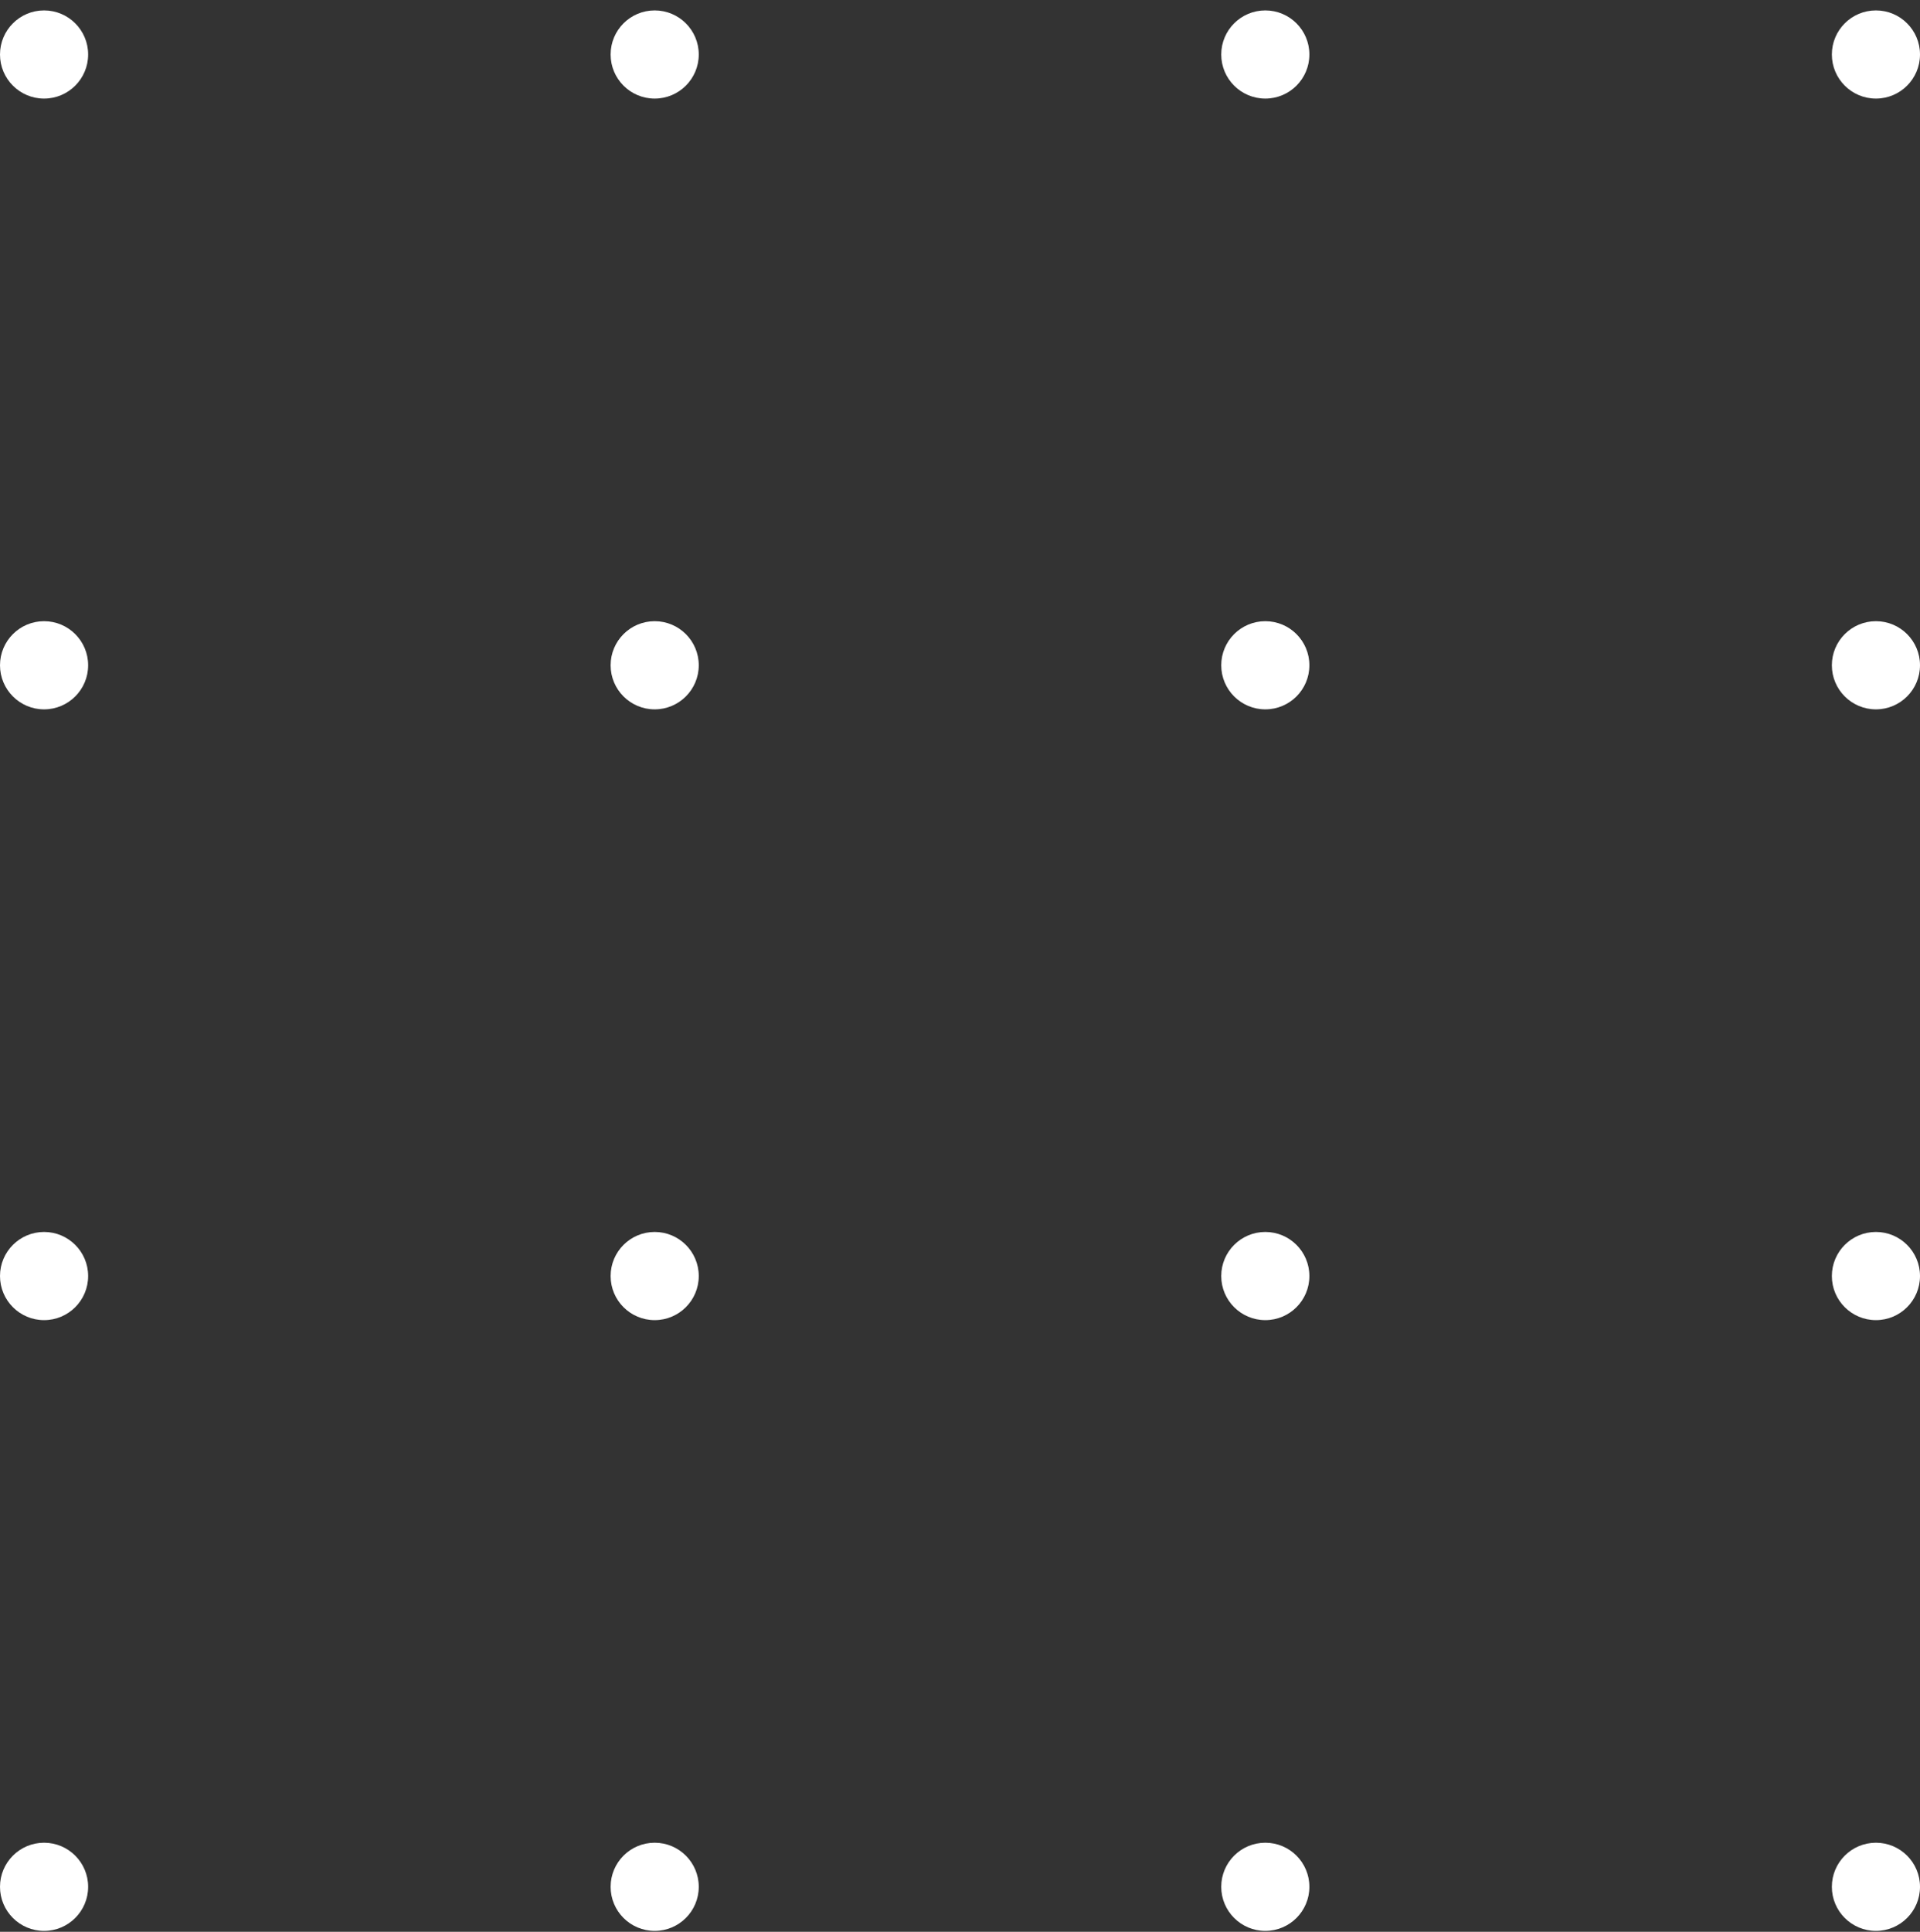 <svg width="170" height="171" viewBox="0 0 170 171" fill="none" xmlns="http://www.w3.org/2000/svg">
<rect x="0" y="0" width="170" height="171" fill="#333333" stroke="none"/>
<circle cx="3.902" cy="4.824" r="3.902" fill="white"/>
<circle cx="57.967" cy="4.824" r="3.902" fill="white"/>
<circle cx="112.033" cy="4.824" r="3.902" fill="white"/>
<circle cx="166.098" cy="4.824" r="3.902" fill="white"/>
<circle cx="3.902" cy="58.89" r="3.902" fill="white"/>
<circle cx="57.967" cy="58.89" r="3.902" fill="white"/>
<circle cx="112.033" cy="58.89" r="3.902" fill="white"/>
<circle cx="166.098" cy="58.89" r="3.902" fill="white"/>
<circle cx="3.902" cy="112.955" r="3.902" fill="white"/>
<circle cx="57.967" cy="112.955" r="3.902" fill="white"/>
<circle cx="112.033" cy="112.955" r="3.902" fill="white"/>
<circle cx="166.098" cy="112.955" r="3.902" fill="white"/>
<circle cx="3.902" cy="167.02" r="3.902" fill="white"/>
<circle cx="57.967" cy="167.02" r="3.902" fill="white"/>
<circle cx="112.033" cy="167.02" r="3.902" fill="white"/>
<circle cx="166.098" cy="167.02" r="3.902" fill="white"/>
</svg>
